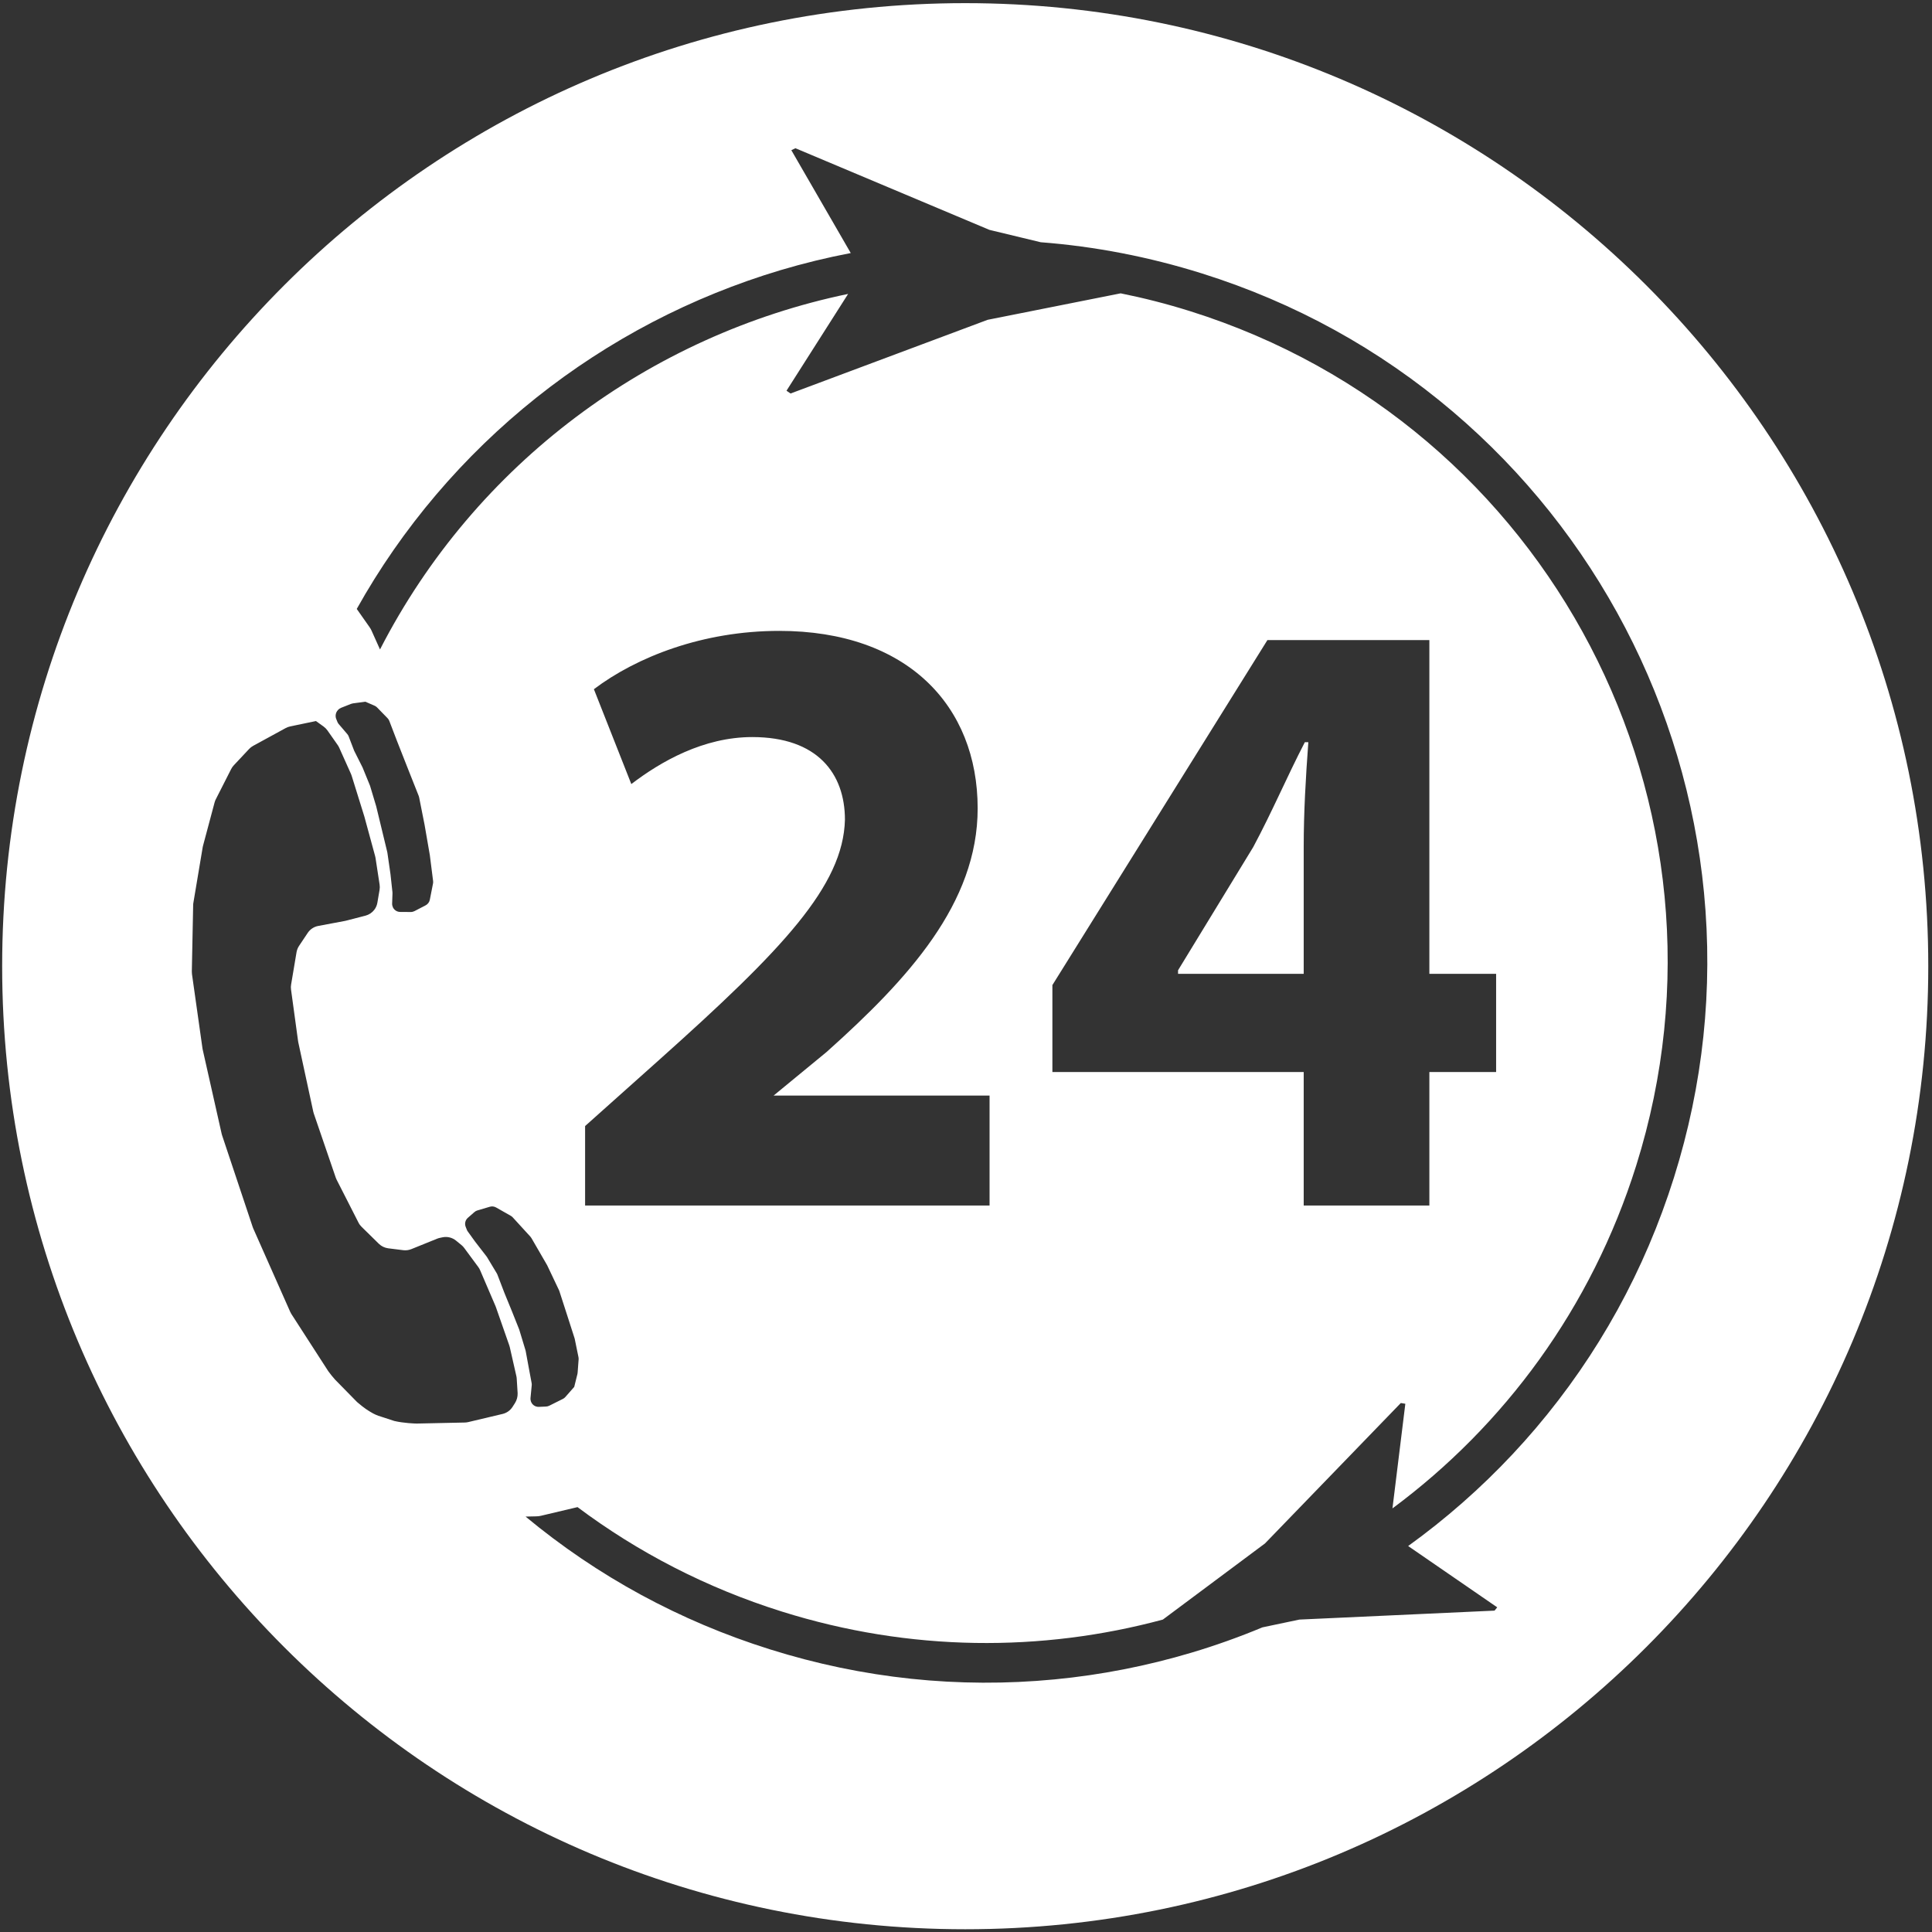 <svg width="492" height="492" viewBox="0 0 492 492" fill="none" xmlns="http://www.w3.org/2000/svg">
<rect x="0" y="0" width="492" height="492" fill="#333333" stroke="none"/>
<path d="M245.8 0.8C110.35 0.8 0.55 110.6 0.55 246.05C0.55 381.5 110.35 491.3 245.8 491.3C381.25 491.3 491.05 381.5 491.05 246.05C491.05 110.6 381.25 0.8 245.8 0.8ZM86.01 180.88L86.09 180.79C86.3 180.55 86.57 180.37 86.86 180.25L89.39 179.25C89.55 179.19 89.71 179.15 89.88 179.12L93.04 178.7L95.38 179.71C95.63 179.82 95.85 179.97 96.03 180.16L98.69 182.89C98.88 183.09 99.04 183.33 99.14 183.59L101.1 188.7L103.9 195.81L106.64 202.72C106.69 202.83 106.72 202.95 106.74 203.08L108.12 210.03L109.46 217.77L110.29 224.34C110.32 224.56 110.31 224.77 110.27 224.99L109.46 229.12C109.34 229.73 108.95 230.26 108.39 230.55L105.56 232.02C105.26 232.17 104.94 232.25 104.6 232.25L101.9 232.23C101.11 232.23 100.4 231.77 100.06 231.06C99.92 230.76 99.85 230.43 99.86 230.1L99.95 227.51C99.95 227.41 99.95 227.31 99.94 227.21L99.44 222.62L98.65 217.14C98.64 217.08 98.63 217.01 98.61 216.95L97.22 211.19L95.82 205.4C95.81 205.36 95.8 205.33 95.79 205.29L94.25 200.16C94.23 200.1 94.21 200.03 94.18 199.97L92.33 195.44C92.31 195.39 92.29 195.34 92.26 195.3L90.22 191.24C90.19 191.18 90.16 191.12 90.14 191.05L88.79 187.53C88.71 187.31 88.59 187.11 88.43 186.93L86.26 184.39C86.11 184.22 85.99 184.02 85.91 183.81L85.58 182.98C85.35 182.28 85.49 181.46 86.01 180.88ZM131.15 357.29L130.52 358.28C129.94 359.18 129.04 359.82 128 360.07L119.23 362.15C118.93 362.22 118.61 362.26 118.3 362.26L106.14 362.52C105.66 362.52 102.77 362.42 100.4 361.86L97.04 360.76C96.12 360.5 95.24 360.11 94.43 359.61C93.73 359.18 92.89 358.72 91.01 357.11C90.93 357.04 90.85 356.97 90.78 356.89L85.32 351.32C85.08 351.09 83.79 349.5 83.62 349.22L74.18 334.59C74.07 334.42 73.98 334.25 73.9 334.06L64.48 312.81C64.43 312.69 64.38 312.57 64.34 312.44L56.55 289.1C56.51 288.97 56.47 288.84 56.44 288.7L51.62 267.29C51.6 267.18 51.58 267.07 51.56 266.96L48.89 248.08C48.86 247.86 48.85 247.64 48.85 247.42L49.19 230.48C49.19 230.28 49.21 230.08 49.25 229.88L51.61 215.8C51.63 215.67 51.66 215.54 51.69 215.42L54.65 204.34C54.72 204.06 54.83 203.79 54.96 203.54L58.86 195.86C59.04 195.51 59.26 195.19 59.53 194.9L63.45 190.72C63.75 190.4 64.09 190.14 64.48 189.93L72.75 185.41C73.11 185.22 73.49 185.07 73.89 184.99L80.46 183.62L82.42 185.03C82.79 185.3 83.12 185.63 83.38 186L85.99 189.72C86.14 189.93 86.27 190.16 86.38 190.4L89.39 197.11C89.46 197.26 89.52 197.41 89.56 197.57L92.79 207.95L95.53 218.02C95.57 218.17 95.6 218.32 95.63 218.48L96.67 225.28C96.74 225.72 96.73 226.16 96.66 226.6L96.1 229.89C95.99 230.55 95.72 231.17 95.31 231.7C94.75 232.43 93.96 232.95 93.07 233.18L88.07 234.47C87.98 234.49 87.89 234.51 87.8 234.53L81.04 235.8C79.95 236 78.99 236.64 78.37 237.56L76.16 240.87C75.84 241.35 75.62 241.9 75.52 242.47L74.13 250.74C74.06 251.15 74.05 251.57 74.11 251.98L75.9 265.07C75.91 265.17 75.93 265.28 75.95 265.38L79.78 283.11C79.81 283.27 79.86 283.42 79.91 283.57L85.5 299.89C85.56 300.07 85.64 300.25 85.73 300.43L91.3 311.36C91.5 311.76 91.77 312.12 92.09 312.43L96.48 316.74C97.12 317.37 97.96 317.77 98.85 317.89L102.69 318.37C103.39 318.46 104.1 318.36 104.75 318.1L111.33 315.44C111.54 315.35 111.76 315.29 111.99 315.24L112.64 315.1C113.87 314.83 115.16 315.14 116.14 315.94L117.52 317.07C117.78 317.29 118.02 317.53 118.22 317.81L121.8 322.66C121.99 322.91 122.15 323.19 122.27 323.48L126.19 332.62C126.23 332.71 126.26 332.8 126.29 332.88L129.69 342.61C129.74 342.76 129.78 342.91 129.82 343.06L131.5 350.45C131.55 350.67 131.58 350.89 131.59 351.11L131.82 354.81C131.84 355.69 131.62 356.55 131.15 357.29ZM132.25 338.67C132.23 338.61 132.21 338.56 132.19 338.5L130.37 333.93L128.45 329.24L126.66 324.57C126.62 324.46 126.56 324.35 126.5 324.25L124.04 320.16C124 320.09 123.95 320.03 123.91 319.97L120.98 316.18L119.12 313.6C119.02 313.46 118.94 313.32 118.88 313.16L118.59 312.42C118.27 311.61 118.49 310.69 119.15 310.12L120.82 308.66C121.04 308.46 121.31 308.32 121.59 308.24L124.74 307.31C125.27 307.15 125.85 307.22 126.33 307.49L130.08 309.62C130.27 309.73 130.44 309.86 130.58 310.02L135.08 314.94C135.18 315.05 135.27 315.17 135.34 315.3L139.29 322.12C139.32 322.17 139.34 322.22 139.37 322.27L142.35 328.55C142.39 328.63 142.42 328.71 142.45 328.8L144.65 335.61L146.3 340.74C146.32 340.81 146.34 340.88 146.36 340.96L147.31 345.6C147.35 345.79 147.36 345.98 147.35 346.16L147.1 349.54C147.09 349.65 147.07 349.77 147.05 349.88L146.23 353.19L143.97 355.76C143.8 355.96 143.59 356.12 143.35 356.24L139.87 357.98C139.61 358.11 139.33 358.18 139.05 358.19L137.24 358.27C136.21 358.32 135.31 357.6 135.13 356.59L135.12 356.54C135.09 356.36 135.08 356.17 135.1 355.98L135.41 352.76C135.43 352.57 135.42 352.38 135.38 352.19L134.63 348.17L133.88 344.1C133.87 344.03 133.85 343.96 133.83 343.88L132.25 338.67ZM391.09 363.72C383.44 372.72 374.86 381.03 365.59 388.41C363.3 390.23 360.97 392 358.6 393.71L381.28 409.32L380.6 410.16L330.9 412.44C327.76 413.1 324.63 413.76 321.49 414.42C315.58 416.88 309.54 419.04 303.43 420.86C292.08 424.25 280.36 426.54 268.59 427.67C244.11 430.02 219.71 427.45 196.07 420.02C173.11 412.81 152.19 401.44 133.84 386.21L136.56 386.15C136.97 386.15 137.38 386.1 137.78 386L147.07 383.8C162.36 395.25 179.82 404.34 199.09 410.39C231.81 420.67 265.3 420.75 296.13 412.44C304.8 405.98 313.47 399.51 322.14 393.05L356.73 357.29L357.88 357.48L354.6 384.13C383.01 363.06 405.26 333.15 416.67 296.83C445.39 205.38 394.54 107.97 303.09 79.25C297.21 77.4 291.3 75.89 285.39 74.7C274.1 76.95 262.81 79.19 251.52 81.44L201.32 100.21L200.29 99.5L215.98 74.85C165.59 85.31 121.12 117.96 96.77 165.39L94.62 160.6C94.48 160.29 94.31 159.99 94.11 159.71L90.85 155.07C96.61 144.76 103.37 135.03 111.09 125.95C118.74 116.95 127.32 108.64 136.59 101.26C145.77 93.95 155.7 87.49 166.12 82.05C176.54 76.61 187.52 72.16 198.76 68.8C204.64 67.05 210.62 65.59 216.65 64.44L201.52 38.25L202.57 37.75L251.97 58.54C256.33 59.59 260.68 60.64 265.04 61.69C278.89 62.75 292.62 65.41 306.11 69.64C329.76 77.07 351.25 88.91 369.98 104.83C378.98 112.48 387.29 121.06 394.67 130.33C401.98 139.51 408.44 149.44 413.88 159.86C419.32 170.27 423.77 181.26 427.13 192.5C430.52 203.85 432.81 215.58 433.94 227.34C436.29 251.82 433.72 276.22 426.29 299.86C418.85 323.5 407.01 344.99 391.09 363.72ZM191.57 187.7C179.16 187.7 168.3 193.91 160.77 199.67L151.24 175.51C162.1 167.31 178.94 160.66 198.44 160.66C231.02 160.66 248.97 179.72 248.97 205.87C248.97 230.02 231.3 249.3 210.47 267.92L197 279H252V307H149V286.76L167.85 269.92C199.32 241.78 214.73 225.6 215.17 208.76C215.17 197.01 208.19 187.7 191.57 187.7ZM381 248V273H364V307H332V273H268V250.86L322.76 163H364V248H381Z" fill="white"/>
<path d="M319.14 215.72L300 247.09V248H332V215.62C332 206.98 332.51 198 333.18 189H332.29C327.64 198 324.01 206.63 319.14 215.72Z" fill="white"/>
</svg>
